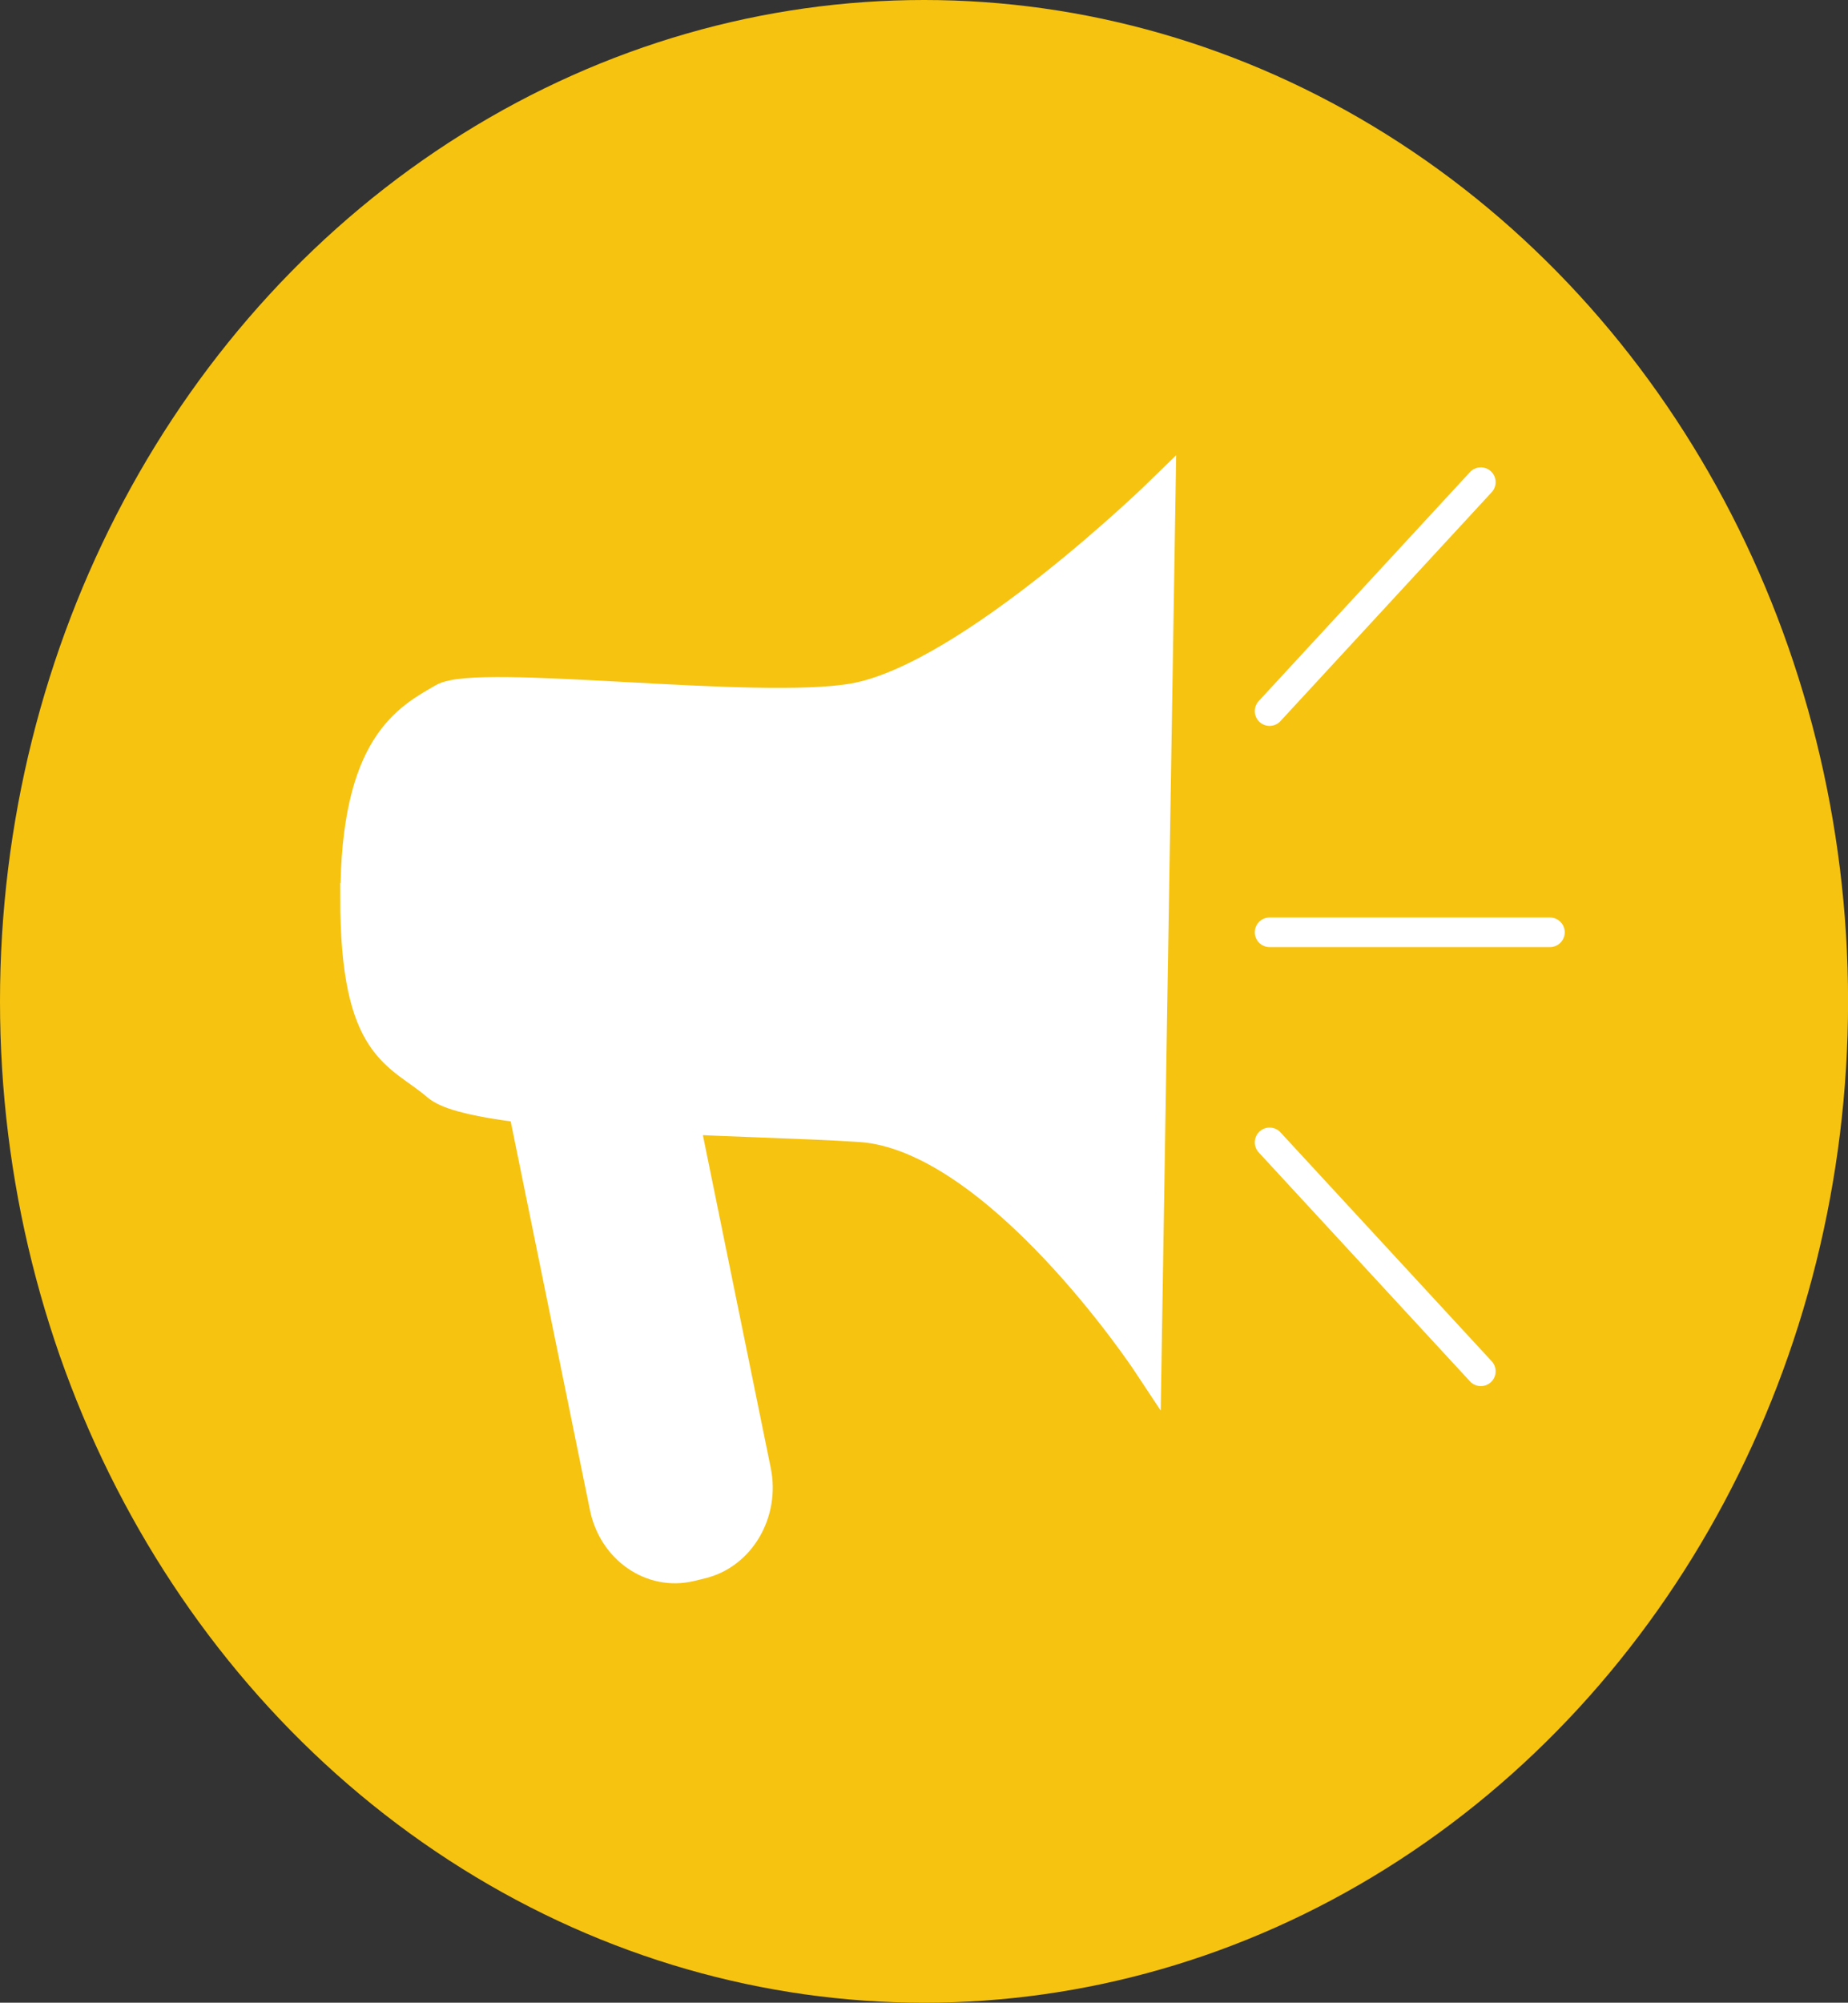 <?xml version="1.0" encoding="UTF-8"?><svg id="uuid-f8d903a5-c31e-48a8-92b8-bf5a59a3d99b" xmlns="http://www.w3.org/2000/svg" viewBox="0 0 252.97 273.98"><rect x="0" y="0" width="252.97" height="273.98" fill="#333333" stroke="none"/><defs><style>.uuid-fe200140-55ed-4e5e-84d1-15f8bb8a76b1{fill:#fff;stroke:#fff;stroke-linecap:round;stroke-miterlimit:10;stroke-width:4.05px;}.uuid-8fc641e2-4776-4950-b79c-5a73ff02cd87{fill:#f6c310;stroke-width:0px;}</style></defs><g id="uuid-dec4e32b-a3f7-4e05-b75f-aed371022a86"><ellipse class="uuid-8fc641e2-4776-4950-b79c-5a73ff02cd87" cx="126.49" cy="136.99" rx="126.49" ry="136.99"/><path class="uuid-fe200140-55ed-4e5e-84d1-15f8bb8a76b1" d="M93.54,152.3l9.98,48.91c1.18,5.77-2.19,11.48-7.51,12.75l-1.49.36c-5.33,1.27-10.6-2.37-11.78-8.14l-10.99-53.88"/><line class="uuid-fe200140-55ed-4e5e-84d1-15f8bb8a76b1" x1="173.79" y1="127.54" x2="212.17" y2="127.54"/><line class="uuid-fe200140-55ed-4e5e-84d1-15f8bb8a76b1" x1="173.79" y1="97.28" x2="202.71" y2="65.96"/><line class="uuid-fe200140-55ed-4e5e-84d1-15f8bb8a76b1" x1="173.79" y1="156.28" x2="202.71" y2="187.6"/><path class="uuid-fe200140-55ed-4e5e-84d1-15f8bb8a76b1" d="M48.62,122.83c0-21,7.24-24.55,12.03-27.33,4.79-2.78,42.91,2.33,56.19,0,15.89-2.78,42.06-28.34,42.06-28.34l-1.93,119.25s-20.5-30.94-39.2-32.2c-14.68-.99-52.68-1.08-57.95-5.63-5.27-4.55-11.22-4.74-11.22-25.75Z"/></g></svg>
